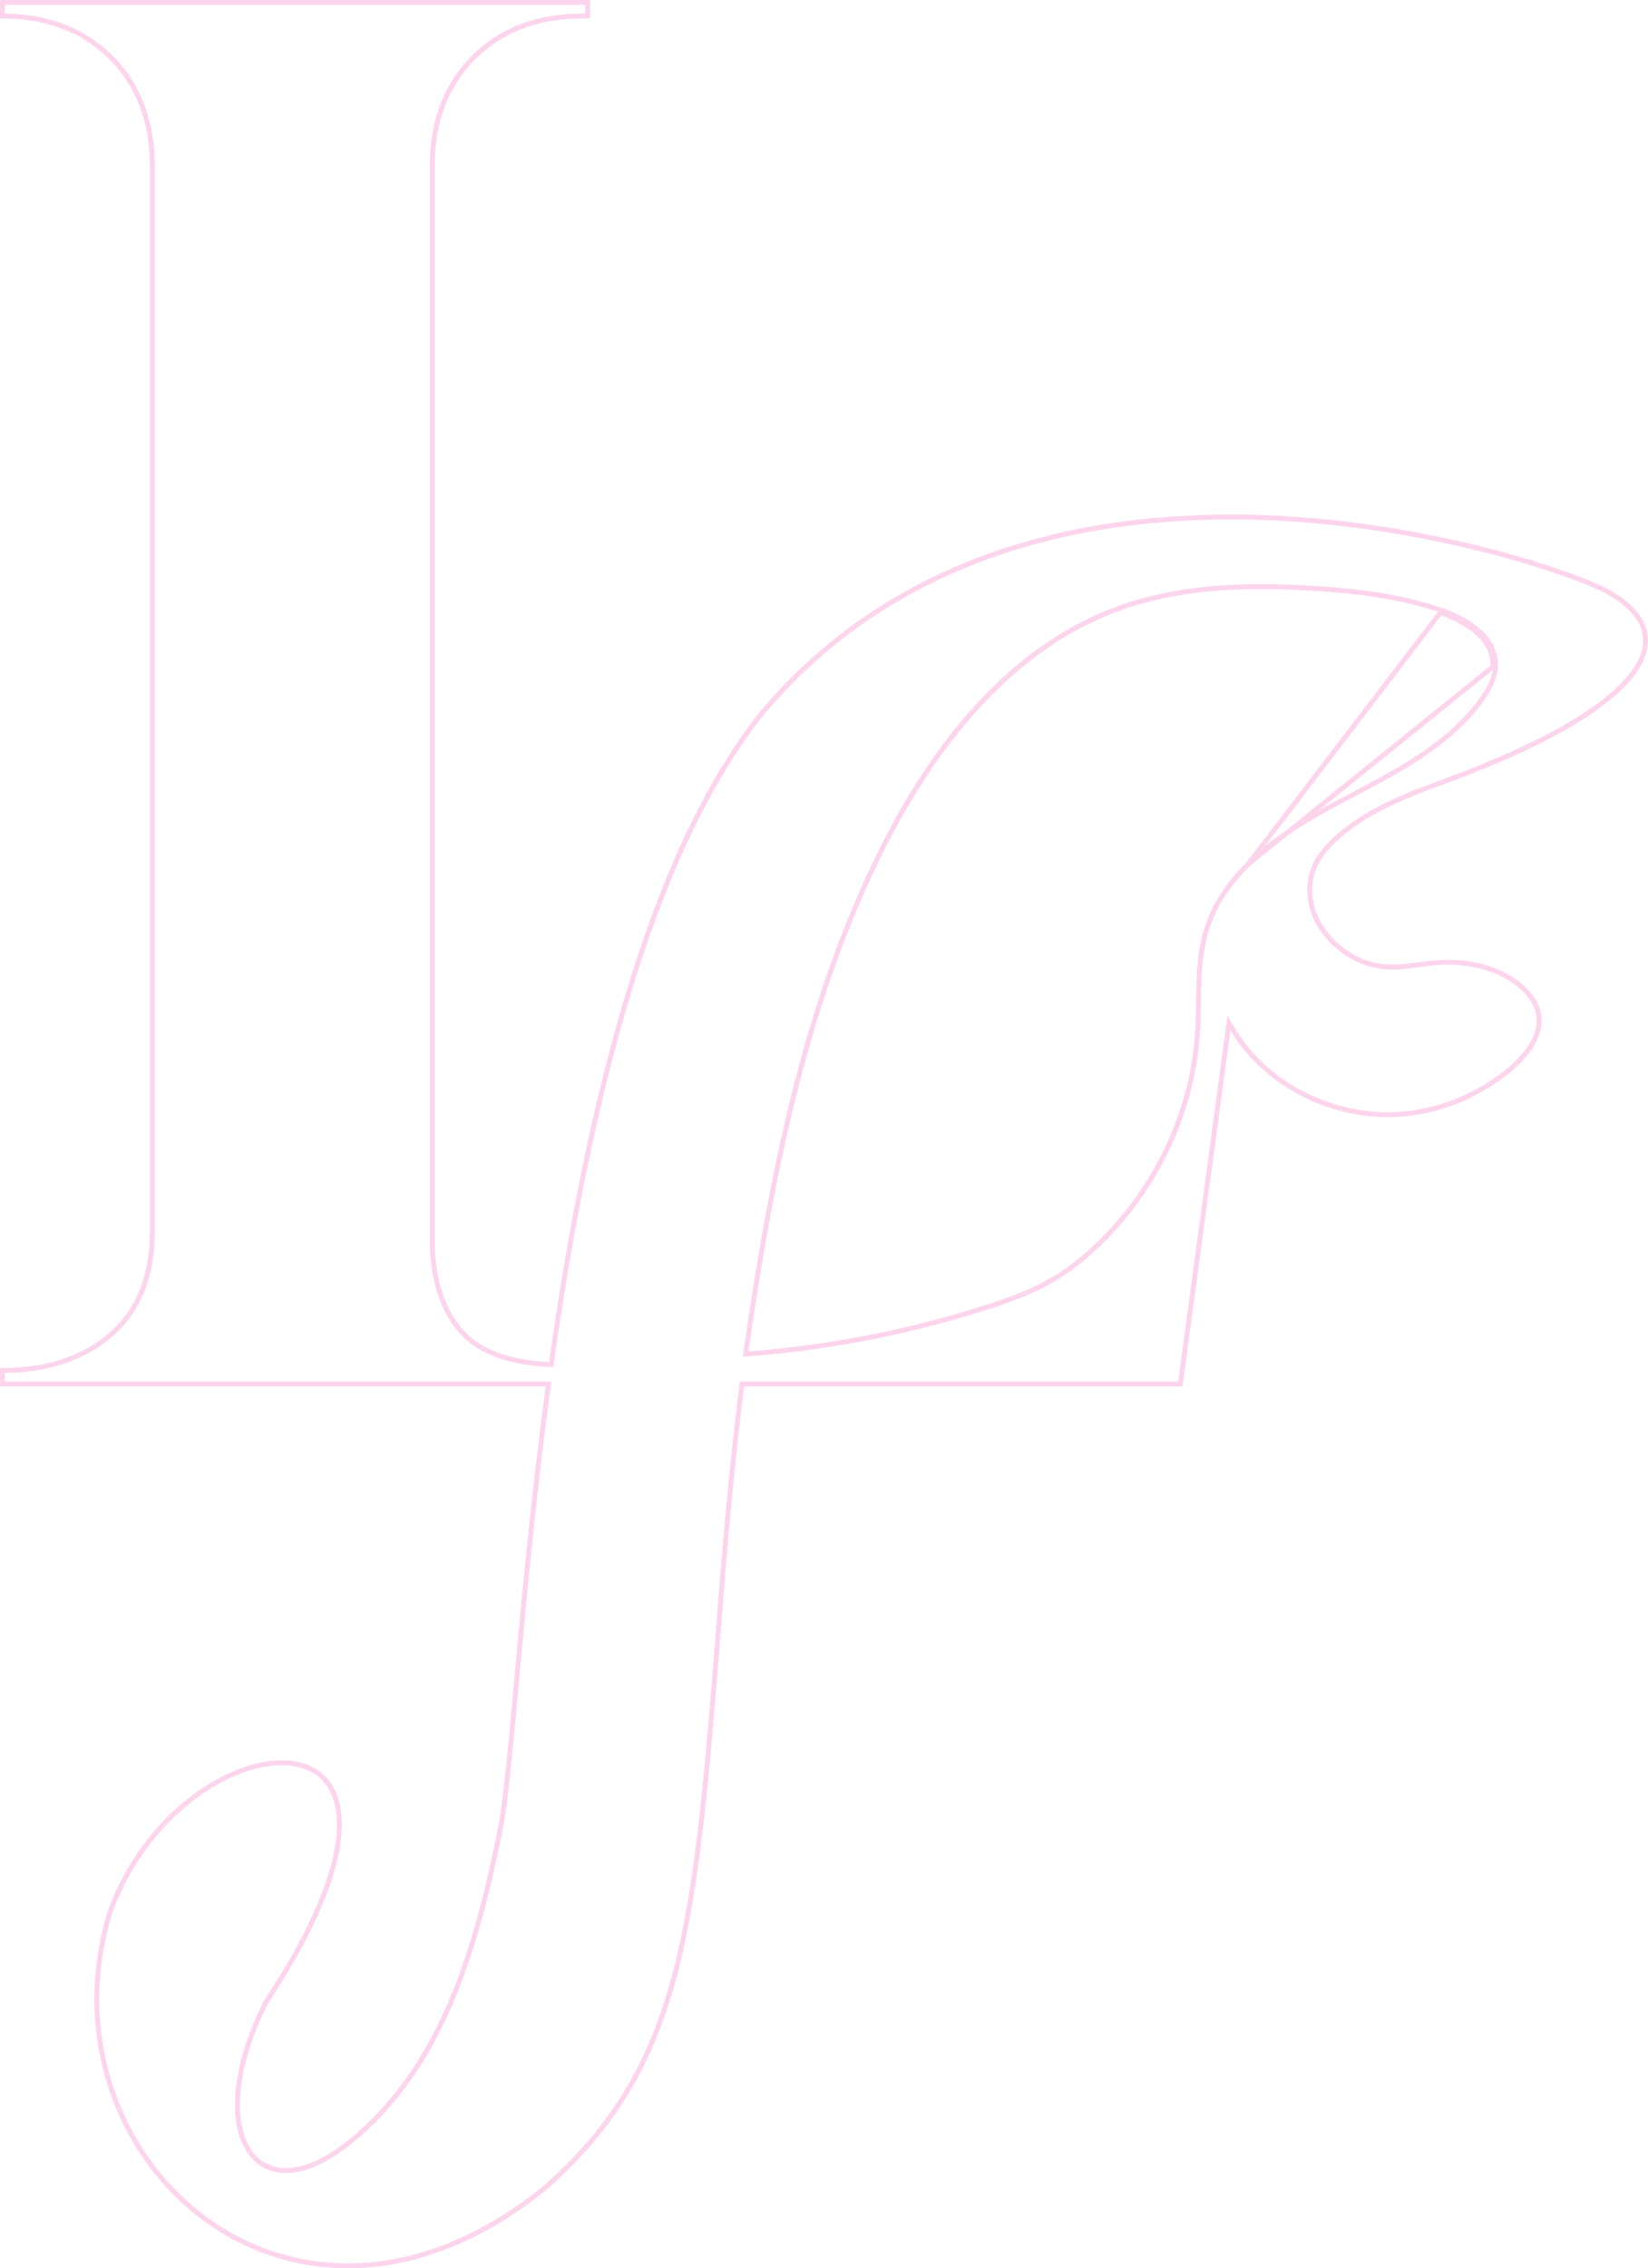 <svg xmlns="http://www.w3.org/2000/svg" fill="none" viewBox="0 0 333 458">
  <path stroke="#F22EA9" d="m252.164 174.533-.644.662c-3.512 3.618-6.283 7.752-7.752 12.574l-.001.001c-1.017 3.313-1.357 6.759-1.498 10.277a183.597 183.597 0 0 0-.105 4.313c-.036 2.114-.071 4.244-.208 6.331-.771 11.887-5.06 23.447-11.931 33.144a64.81 64.81 0 0 1-12.302 13.1c-5.457 4.385-11.039 6.635-17.608 8.773v.001a209.817 209.817 0 0 1-48.832 9.649l-.622.047.089-.617c5.053-34.98 11.818-70.34 27.793-101.953 10.269-20.332 25.451-39.749 46.931-47.77 12.704-4.747 26.589-5.107 40.029-4.263 8.668.542 17.437 1.596 25.707 4.418m-39.046 51.313 38.885-50.84m-38.885 50.84c4.853-4.774 10.985-8.6 17.051-11.863 1.32-.709 2.657-1.413 4.001-2.12 9.695-5.1 19.729-10.378 26.158-19.285l.001-.002c1.446-2.02 2.802-4.421 2.803-7.051m-50.014 40.321 50.014-40.321M291.21 123.22l-.161.473m.161-.473v-.001l-.161.474m.161-.473c2.562.871 5.287 2.194 7.38 3.998 2.096 1.807 3.596 4.134 3.588 6.994m-11.129-10.519c5.051 1.718 10.645 5.187 10.629 10.517h.5v.002m-11.571 24.031.002.011c-7.842 2.86-16.689 6.489-22.512 12.932l-.001.001c-4.565 5.063-4.208 11.157-1.238 15.921 2.957 4.743 8.53 8.225 14.507 8.16h.002c1.729-.025 3.441-.235 5.122-.452l.29-.037c1.59-.206 3.152-.407 4.719-.466h.001c6.196-.252 13.407 1.657 17.428 6.471 1.224 1.47 1.842 2.938 2.021 4.365.179 1.43-.078 2.852-.653 4.232-1.155 2.773-3.576 5.334-6.166 7.33-11.622 8.931-26.26 10.996-39.625 4.78-6.451-3.017-11.964-7.82-15.446-13.708l-.733-1.24-.193 1.428-9.63 71.485H149.927l-.054.438c-2.364 18.98-3.71 36.297-4.742 49.585-.159 2.039-.31 3.983-.456 5.823-4.528 56.877-7.909 82.775-34.327 106.264-25.47 20.794-51.267 19.327-68.798 6.53-17.558-12.818-26.904-37.05-19.34-61.967 3.728-10.308 10.214-18.269 17.185-23.424 6.99-5.168 14.405-7.475 19.984-6.586 2.777.442 5.088 1.671 6.696 3.722 1.61 2.054 2.556 4.982 2.501 8.89-.108 7.836-4.235 19.484-14.78 35.437l-.016.025-.013.026c-3.208 6.354-4.997 12.219-5.576 17.227-.579 5.001.044 9.187 1.708 12.144 1.679 2.982 4.406 4.685 7.907 4.681 3.466-.003 7.629-1.679 12.252-5.286 18.467-14.395 25.981-37.953 31.066-63.911 1.051-5.383 1.991-15.727 3.217-29.208l.398-4.375c1.428-15.636 3.26-34.923 6.031-55.469l.077-.566H.5v-2.74c9-.023 16.316-2.42 21.881-7.217 5.618-4.843 8.397-11.838 8.397-20.904V33.605c0-9.069-2.78-16.427-8.37-22.01C16.829 6.04 9.52 3.266.5 3.239V.5h118.246v2.74h-.998c-9.081 0-16.451 2.773-22.041 8.355-5.59 5.598-8.37 12.94-8.37 22.01V250.09c0 8.032 1.947 14.341 5.928 18.806 3.57 4.027 9.499 6.178 17.652 6.611l.458.024.064-.454c3.385-23.934 8.073-49.285 14.898-72.377 6.826-23.097 15.778-43.895 27.669-58.753 27.082-32.126 65.453-40.302 99.082-39.498 33.636.804 62.435 10.591 70.224 14.27l.213-.452-.213.452c3.883 1.833 6.756 4.116 8.179 6.731 1.404 2.578 1.437 5.547-.498 8.894-1.952 3.375-5.906 7.126-12.471 11.155-6.557 4.023-15.679 8.3-27.915 12.744Z" opacity=".2"/>
</svg>